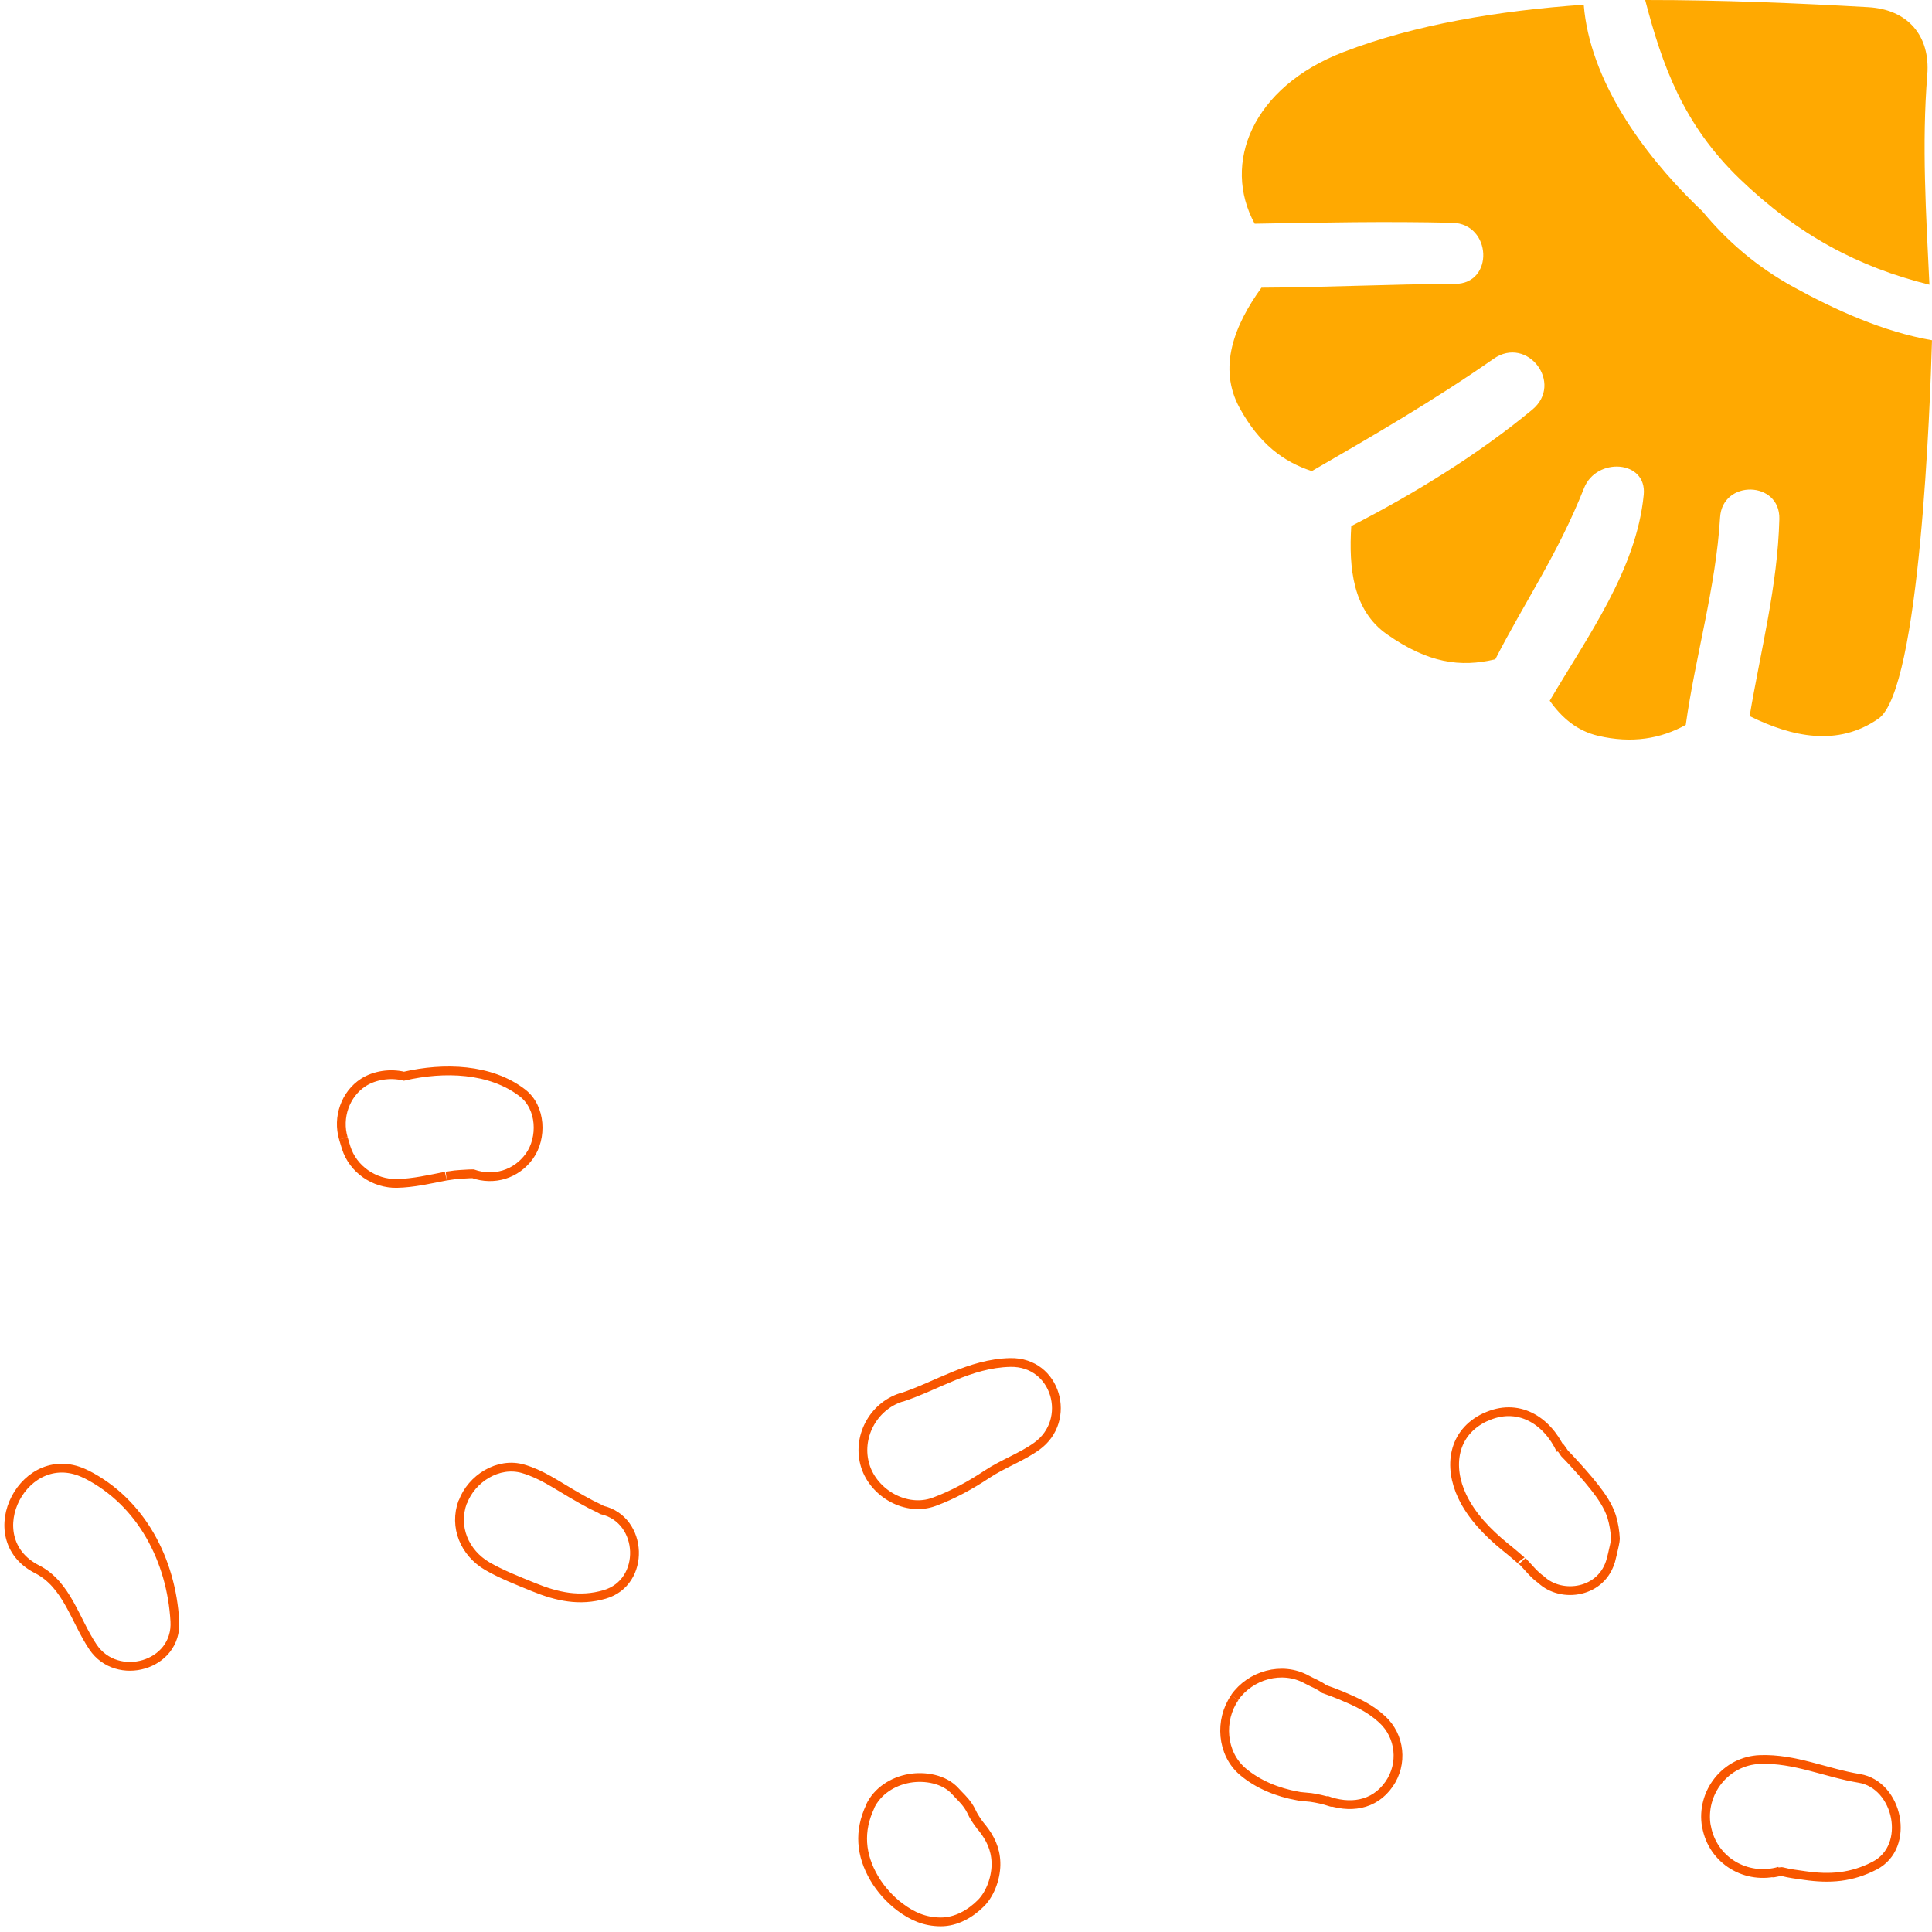 <svg width="220" height="220" viewBox="0 0 220 220" fill="none" xmlns="http://www.w3.org/2000/svg">
<path d="M198.11 20.372C204.798 26.803 211.659 30.427 219.706 32.419C219.328 24.441 218.822 16.462 219.464 8.529C219.826 4.031 217.215 1.064 212.724 0.815C204.828 0.37 196.186 -0.007 187.339 7.62939e-05C189.272 7.39 191.649 14.16 198.118 20.38" fill="#FFA901"/>
<path d="M204.315 32.729C199.998 30.366 196.646 27.43 193.861 24.064C193.597 23.807 193.325 23.55 193.068 23.301C187.052 17.406 181.037 9.141 180.342 0.536C170.658 1.215 161.17 2.778 152.98 5.925C142.564 9.933 139.137 18.636 142.873 25.475C150.384 25.339 157.902 25.188 165.405 25.369C169.858 25.483 170.182 32.321 165.669 32.329C158.339 32.344 150.988 32.729 143.643 32.759C140.564 37.016 138.639 41.869 141.168 46.474C143.402 50.535 146.134 52.588 149.38 53.645C156.407 49.584 163.374 45.545 170.077 40.858C173.919 38.171 178.1 43.658 174.477 46.655C168.378 51.712 161.162 56.158 153.871 59.902C153.577 64.71 154.052 69.511 157.947 72.236C162.627 75.511 166.288 76.025 170.273 75.074C173.609 68.56 177.383 63.125 180.372 55.592C181.784 52.022 187.558 52.384 187.173 56.339C186.343 64.868 180.818 72.402 176.47 79.791C177.829 81.716 179.572 83.225 181.965 83.784C185.837 84.697 189.128 84.116 191.959 82.546C193.068 74.643 195.386 66.922 195.869 58.921C196.125 54.588 202.73 54.731 202.617 59.102C202.428 66.725 200.488 74.077 199.235 81.542C204.013 83.905 209.267 85.075 213.916 81.822C218.641 78.5 219.796 45.9 220 38.745C214.445 37.786 208.957 35.272 204.315 32.729Z" fill="#FFA901"/>
<path d="M99.07 205.719C99.91 203.939 101.67 202.839 103.55 202.509C105.3 202.209 107.52 202.559 108.79 203.979C109.3 204.549 109.76 204.919 110.25 205.639C110.47 205.959 110.64 206.309 110.81 206.659C111.04 207.069 111.3 207.469 111.6 207.849C111.68 207.949 111.76 208.049 111.84 208.149C111.79 208.089 111.74 208.029 111.68 207.969C111.68 207.969 111.69 207.989 111.7 207.989C111.75 208.049 111.8 208.109 111.86 208.169C112.75 209.299 113.36 210.519 113.41 212.069C113.47 213.639 112.84 215.559 111.72 216.699C110.51 217.919 108.88 218.859 107.11 218.849C105.32 218.839 103.91 218.229 102.48 217.159C101.32 216.289 100.27 215.119 99.54 213.869C98 211.229 97.77 208.529 99.09 205.719M140.59 193.309C142.37 190.749 145.98 189.689 148.8 191.249C149.4 191.579 150.27 191.909 150.79 192.339C151.44 192.569 152.08 192.799 152.72 193.069C154.43 193.789 155.98 194.489 157.38 195.779C159.47 197.689 159.78 200.869 158.18 203.159C156.46 205.639 153.65 205.979 150.98 204.969C152.43 205.519 151.19 205.099 150.91 205.019C150.54 204.919 150.18 204.839 149.81 204.769C149.69 204.749 149.56 204.729 149.44 204.709C149.36 204.699 149.31 204.689 149.26 204.679C149.01 204.649 148.7 204.619 148.31 204.589C148.12 204.579 147.93 204.549 147.75 204.509C145.5 204.109 143.27 203.219 141.52 201.739C139.07 199.659 138.84 195.859 140.6 193.329M102.61 159.149C106.68 157.829 110.41 155.249 115.04 155.149C120.29 155.039 122.17 161.739 118.05 164.689C116.31 165.939 114.23 166.659 112.43 167.849C110.51 169.119 108.53 170.219 106.36 171.019C103.2 172.179 99.52 170.059 98.54 166.949C97.52 163.709 99.39 160.169 102.61 159.129M52.71 171.029C53.68 168.399 56.71 166.419 59.58 167.259C61.63 167.859 63.29 169.029 65.11 170.089C65.83 170.509 66.56 170.929 67.29 171.309C67.62 171.479 67.96 171.629 68.29 171.799C68.41 171.859 68.49 171.909 68.56 171.949C73.28 173.039 73.58 180.189 68.85 181.559C66.01 182.389 63.43 181.819 60.76 180.729C59.03 180.019 57.11 179.279 55.49 178.339C52.91 176.829 51.64 173.879 52.69 171.019M169.12 161.389C172.83 159.639 176.15 161.709 177.73 165.119C177.34 164.269 177.88 165.079 178.16 165.499C178.28 165.619 178.58 165.939 178.72 166.079C179.7 167.139 180.68 168.219 181.57 169.349C182.34 170.329 183.14 171.479 183.52 172.689C183.76 173.459 183.92 174.429 183.95 175.239C183.96 175.689 183.19 178.629 183.45 177.589C182.47 181.399 177.83 182.079 175.49 179.879C174.67 179.299 174.07 178.509 173.36 177.769C173.51 177.949 172.5 177.059 172.5 177.059C172.12 176.729 171.71 176.409 171.32 176.089C169.41 174.519 167.58 172.649 166.51 170.399C164.9 167.019 165.38 163.149 169.12 161.379M194.31 207.969C193.65 204.159 196.48 200.499 200.43 200.359C204.39 200.219 207.89 201.879 211.72 202.509C216.16 203.239 217.64 210.279 213.48 212.439C210.85 213.809 208.36 213.989 205.48 213.569C204.65 213.449 203.78 213.349 202.98 213.139C202.95 213.139 202.93 213.129 202.91 213.119C202.9 213.119 202.89 213.119 202.87 213.119C202.37 213.149 201.14 213.499 202.64 213.069C198.87 214.159 195 211.859 194.32 207.959M39.1 129.619C38.4 127.259 39.31 124.589 41.39 123.249C42.64 122.449 44.44 122.159 46 122.549C50.56 121.489 55.86 121.649 59.5 124.459C61.65 126.119 61.77 129.589 60.28 131.659C58.78 133.739 56.23 134.489 53.86 133.659C53.59 133.659 53.33 133.669 53.06 133.689C52.64 133.709 52.22 133.739 51.79 133.779C51.68 133.789 50.67 133.949 50.75 133.929C48.9 134.289 47.08 134.719 45.19 134.759C42.63 134.809 40.2 133.159 39.42 130.689C39.31 130.339 39.2 129.979 39.1 129.629M9.83 167.879C16.14 171.089 19.51 177.699 19.91 184.609C20.21 189.709 13.32 191.609 10.59 187.549C8.54 184.509 7.64 180.429 4.21 178.689C-2.79 175.129 2.84 164.329 9.83 167.889" stroke="#F85600" stroke-miterlimit="10"/>
</svg>
